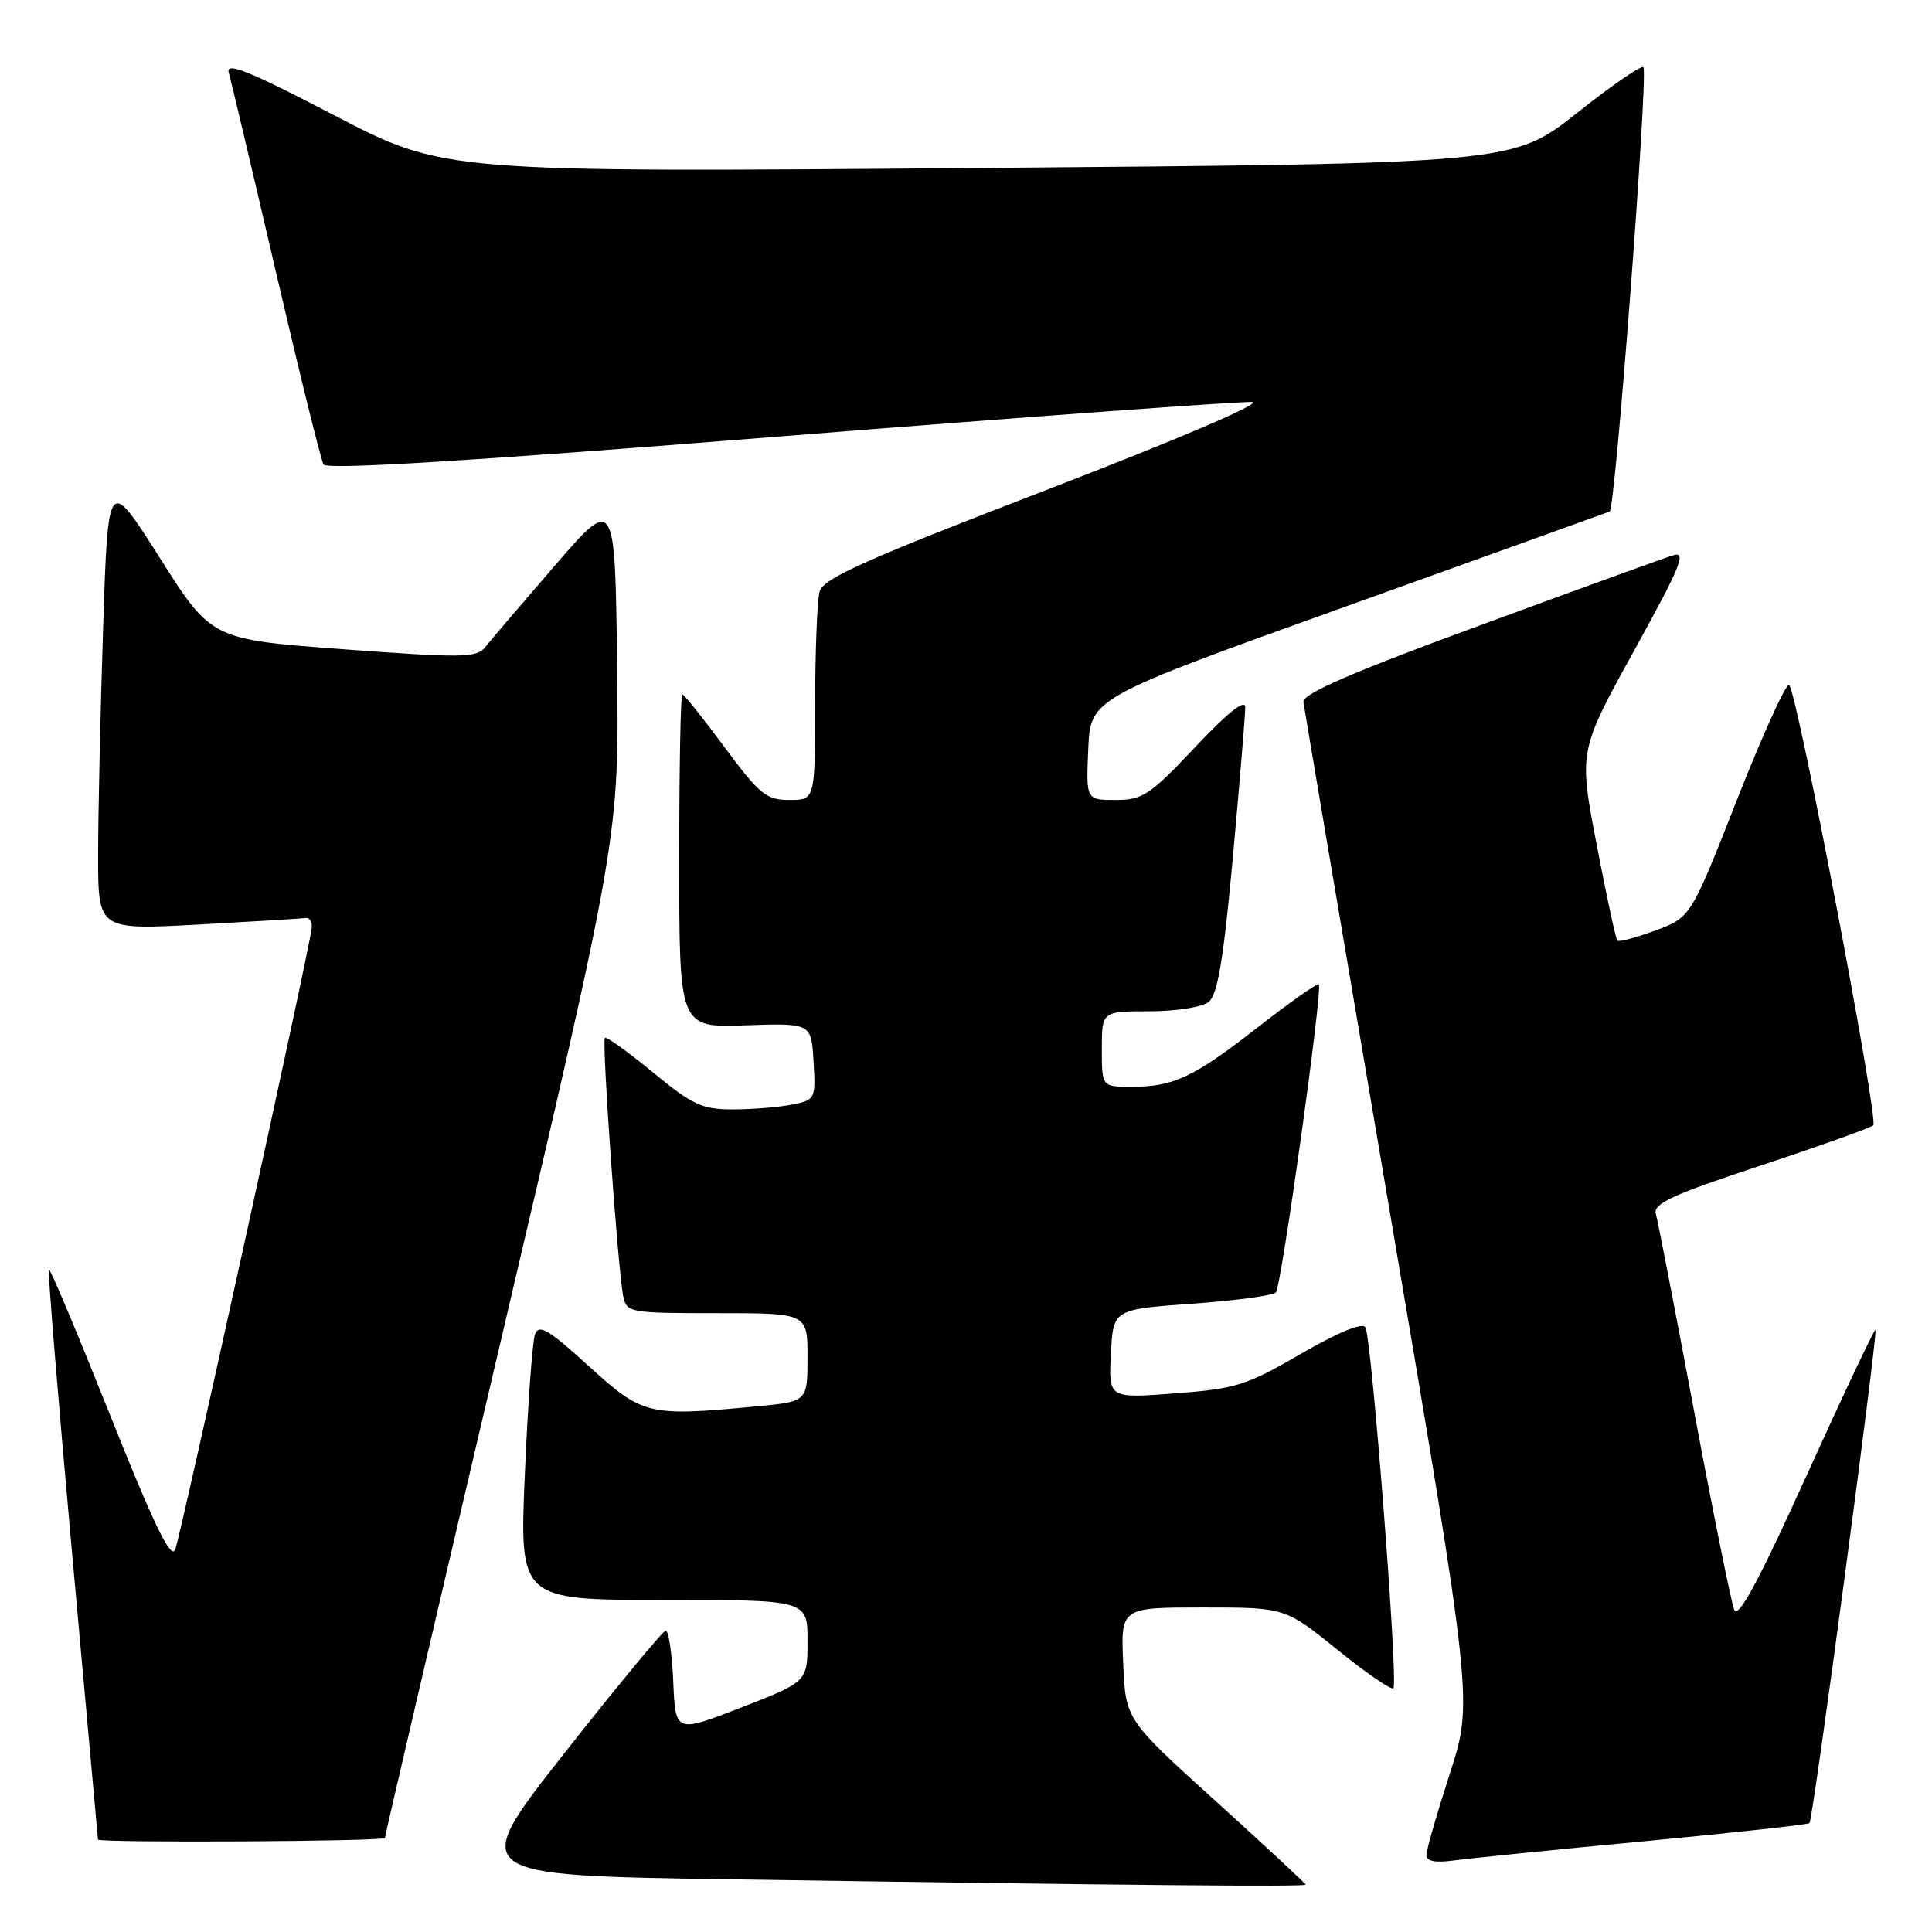 <?xml version="1.0" encoding="UTF-8" standalone="no"?>
<!DOCTYPE svg PUBLIC "-//W3C//DTD SVG 1.1//EN" "http://www.w3.org/Graphics/SVG/1.1/DTD/svg11.dtd" >
<svg xmlns="http://www.w3.org/2000/svg" xmlns:xlink="http://www.w3.org/1999/xlink" version="1.1" viewBox="0 0 256 256">
 <g >
 <path fill="currentColor"
d=" M 173.00 249.72 C 173.00 249.57 167.63 244.59 161.08 238.65 C 149.15 227.86 149.15 227.86 148.83 220.43 C 148.50 213.00 148.50 213.00 159.39 213.00 C 170.28 213.00 170.28 213.00 177.21 218.60 C 181.02 221.68 184.36 223.97 184.63 223.70 C 185.31 223.03 181.75 177.21 180.92 175.87 C 180.51 175.21 177.31 176.54 172.38 179.39 C 165.17 183.58 163.75 184.02 155.70 184.63 C 146.89 185.30 146.89 185.30 147.20 179.40 C 147.50 173.50 147.50 173.50 157.95 172.75 C 163.69 172.34 168.69 171.67 169.06 171.25 C 169.80 170.42 175.30 130.97 174.75 130.42 C 174.57 130.23 170.98 132.76 166.77 136.04 C 158.14 142.77 155.54 144.00 149.93 144.00 C 146.00 144.00 146.00 144.00 146.00 139.00 C 146.00 134.00 146.00 134.00 152.31 134.00 C 155.86 134.00 159.30 133.45 160.17 132.75 C 161.34 131.81 162.13 127.10 163.37 113.50 C 164.27 103.60 165.01 94.70 165.00 93.73 C 165.00 92.57 162.74 94.36 158.38 98.98 C 152.37 105.36 151.40 106.00 147.83 106.00 C 143.91 106.00 143.91 106.00 144.20 99.25 C 144.50 92.50 144.50 92.50 178.50 80.30 C 197.20 73.58 212.86 67.95 213.29 67.78 C 214.03 67.49 218.37 10.50 217.77 8.92 C 217.62 8.52 213.67 11.23 208.99 14.94 C 200.47 21.68 200.47 21.68 129.65 22.26 C 58.83 22.84 58.83 22.84 44.30 15.28 C 33.06 9.43 29.90 8.14 30.31 9.61 C 30.61 10.65 33.42 22.52 36.55 36.00 C 39.69 49.48 42.53 60.97 42.87 61.55 C 43.30 62.27 62.51 61.09 103.50 57.82 C 136.50 55.20 164.59 53.15 165.93 53.27 C 167.33 53.41 155.92 58.28 138.76 64.88 C 114.63 74.16 109.06 76.66 108.60 78.38 C 108.28 79.55 108.02 86.24 108.01 93.25 C 108.00 106.00 108.00 106.00 104.59 106.00 C 101.54 106.00 100.66 105.28 96.00 99.00 C 93.15 95.15 90.63 92.00 90.41 92.00 C 90.18 92.00 90.00 101.94 90.00 114.08 C 90.00 136.17 90.00 136.17 98.75 135.86 C 107.50 135.56 107.50 135.56 107.80 140.64 C 108.09 145.64 108.04 145.74 104.92 146.37 C 103.18 146.71 99.66 147.00 97.11 147.00 C 93.02 147.00 91.75 146.41 86.49 142.07 C 83.20 139.37 80.35 137.32 80.15 137.52 C 79.72 137.95 81.88 168.33 82.58 171.75 C 83.02 173.93 83.40 174.00 95.02 174.00 C 107.00 174.00 107.00 174.00 107.00 179.86 C 107.00 185.71 107.00 185.71 100.25 186.35 C 85.85 187.71 85.20 187.55 78.00 181.01 C 72.68 176.16 71.40 175.41 70.89 176.80 C 70.55 177.73 69.94 186.04 69.55 195.25 C 68.82 212.00 68.82 212.00 87.91 212.00 C 107.00 212.00 107.00 212.00 107.00 217.42 C 107.00 222.84 107.00 222.84 98.25 226.24 C 89.50 229.64 89.50 229.64 89.21 222.82 C 89.04 219.07 88.59 216.03 88.21 216.07 C 87.82 216.11 81.77 223.43 74.77 232.32 C 62.05 248.50 62.05 248.50 96.77 249.02 C 150.01 249.82 173.00 250.03 173.00 249.72 Z  M 217.95 243.97 C 229.74 242.85 239.56 241.77 239.77 241.57 C 240.23 241.11 248.85 176.61 248.51 176.22 C 248.38 176.06 244.27 184.74 239.39 195.50 C 232.97 209.64 230.31 214.57 229.79 213.28 C 229.39 212.30 227.00 200.47 224.48 187.00 C 221.95 173.53 219.67 161.76 219.41 160.85 C 219.02 159.50 221.58 158.31 233.21 154.47 C 241.07 151.87 247.82 149.46 248.22 149.11 C 248.97 148.44 238.20 92.04 237.08 90.77 C 236.73 90.37 233.65 97.13 230.23 105.80 C 224.03 121.56 224.03 121.56 219.36 123.29 C 216.79 124.24 214.52 124.85 214.31 124.64 C 214.10 124.43 212.86 118.69 211.56 111.89 C 209.19 99.52 209.19 99.52 216.53 86.21 C 222.72 75.00 223.53 73.01 221.69 73.58 C 220.49 73.95 208.93 78.14 196.00 82.90 C 178.99 89.15 172.56 91.95 172.71 93.02 C 172.82 93.83 177.93 123.97 184.06 160.00 C 195.20 225.50 195.20 225.50 192.10 235.05 C 190.40 240.30 189.00 245.15 189.00 245.81 C 189.00 246.64 190.20 246.86 192.75 246.51 C 194.81 246.23 206.15 245.08 217.95 243.97 Z  M 51.00 243.54 C 51.00 243.29 57.98 213.34 66.52 176.98 C 82.04 110.88 82.04 110.88 81.77 88.29 C 81.50 65.71 81.50 65.71 73.50 74.96 C 69.10 80.05 64.95 84.91 64.27 85.77 C 63.17 87.17 61.20 87.19 45.53 86.03 C 28.02 84.73 28.02 84.73 21.17 73.91 C 14.31 63.10 14.31 63.10 13.66 83.30 C 13.30 94.41 13.00 107.94 13.00 113.36 C 13.00 123.22 13.00 123.22 26.25 122.51 C 33.54 122.11 39.95 121.72 40.50 121.64 C 41.05 121.57 41.41 122.17 41.30 123.00 C 40.83 126.66 23.90 203.69 23.21 205.34 C 22.64 206.70 20.38 202.01 14.60 187.54 C 10.29 176.74 6.64 168.03 6.47 168.20 C 6.31 168.36 7.70 185.38 9.57 206.00 C 11.43 226.62 12.97 243.61 12.98 243.75 C 13.02 244.21 51.00 244.01 51.00 243.54 Z "/>
</g>
</svg>